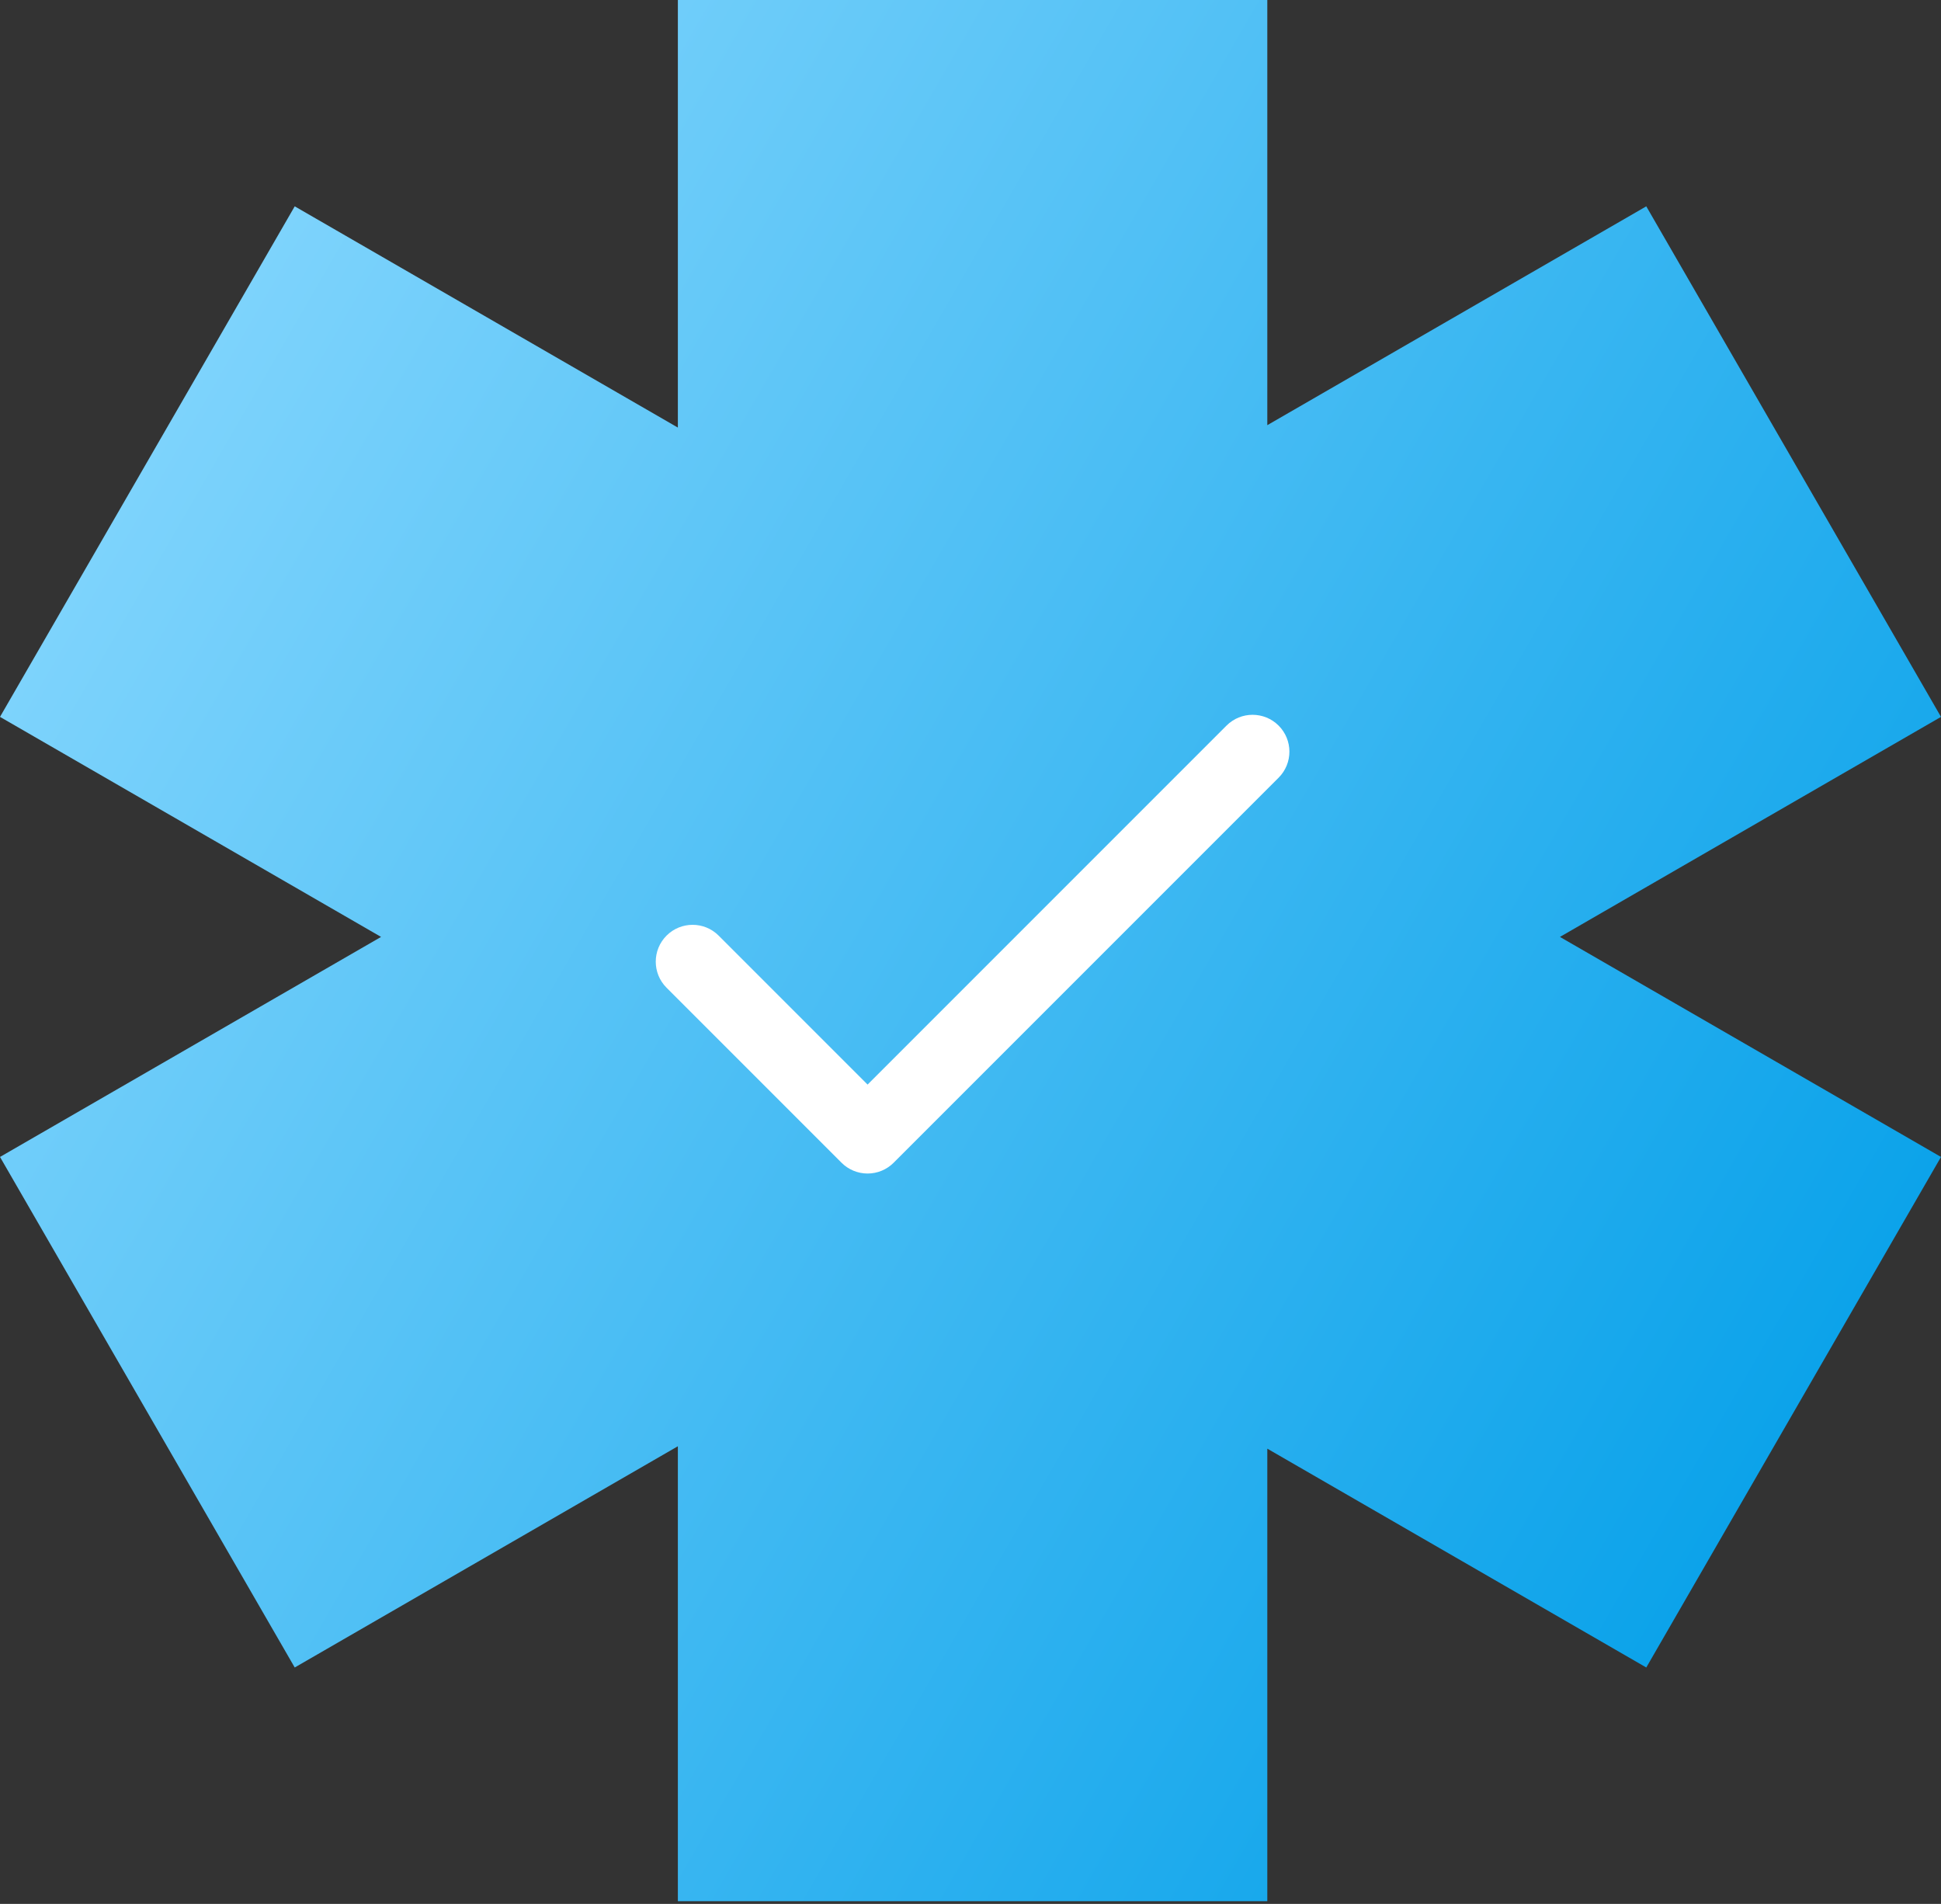 <svg width="675" height="662" viewBox="0 0 675 662" fill="none" xmlns="http://www.w3.org/2000/svg">
<rect x="0" y="0" width="675" height="662" fill="#333333" stroke="none"/>
<path fill-rule="evenodd" clip-rule="evenodd" d="M235.732 0H440.717V147.834L572.508 71.745L675 249.266L542.485 325.774L675 402.282L572.508 579.804L440.717 503.714V661.075H235.732V502.878L102.492 579.804L0 402.282L132.516 325.774L3.48145e-05 249.266L102.492 71.744L235.732 148.67V0Z" fill="url(#paint0_linear_48_11)"/>
<path fill-rule="evenodd" clip-rule="evenodd" d="M444.651 252.296C449.654 257.3 449.654 265.411 444.651 270.415L310.771 404.295C308.368 406.698 305.109 408.048 301.711 408.048C298.314 408.048 295.055 406.698 292.652 404.295L231.798 343.44C226.794 338.437 226.794 330.325 231.798 325.322C236.801 320.319 244.913 320.319 249.916 325.322L301.711 377.118L426.533 252.296C431.536 247.293 439.648 247.293 444.651 252.296Z" fill="white"/>
<defs>
<linearGradient id="paint0_linear_48_11" x1="623.754" y1="491.043" x2="51.246" y2="160.505" gradientUnits="userSpaceOnUse">
<stop stop-color="#0CA3EA"/>
<stop offset="1" stop-color="#7DD3FC"/>
</linearGradient>
</defs>
</svg>
